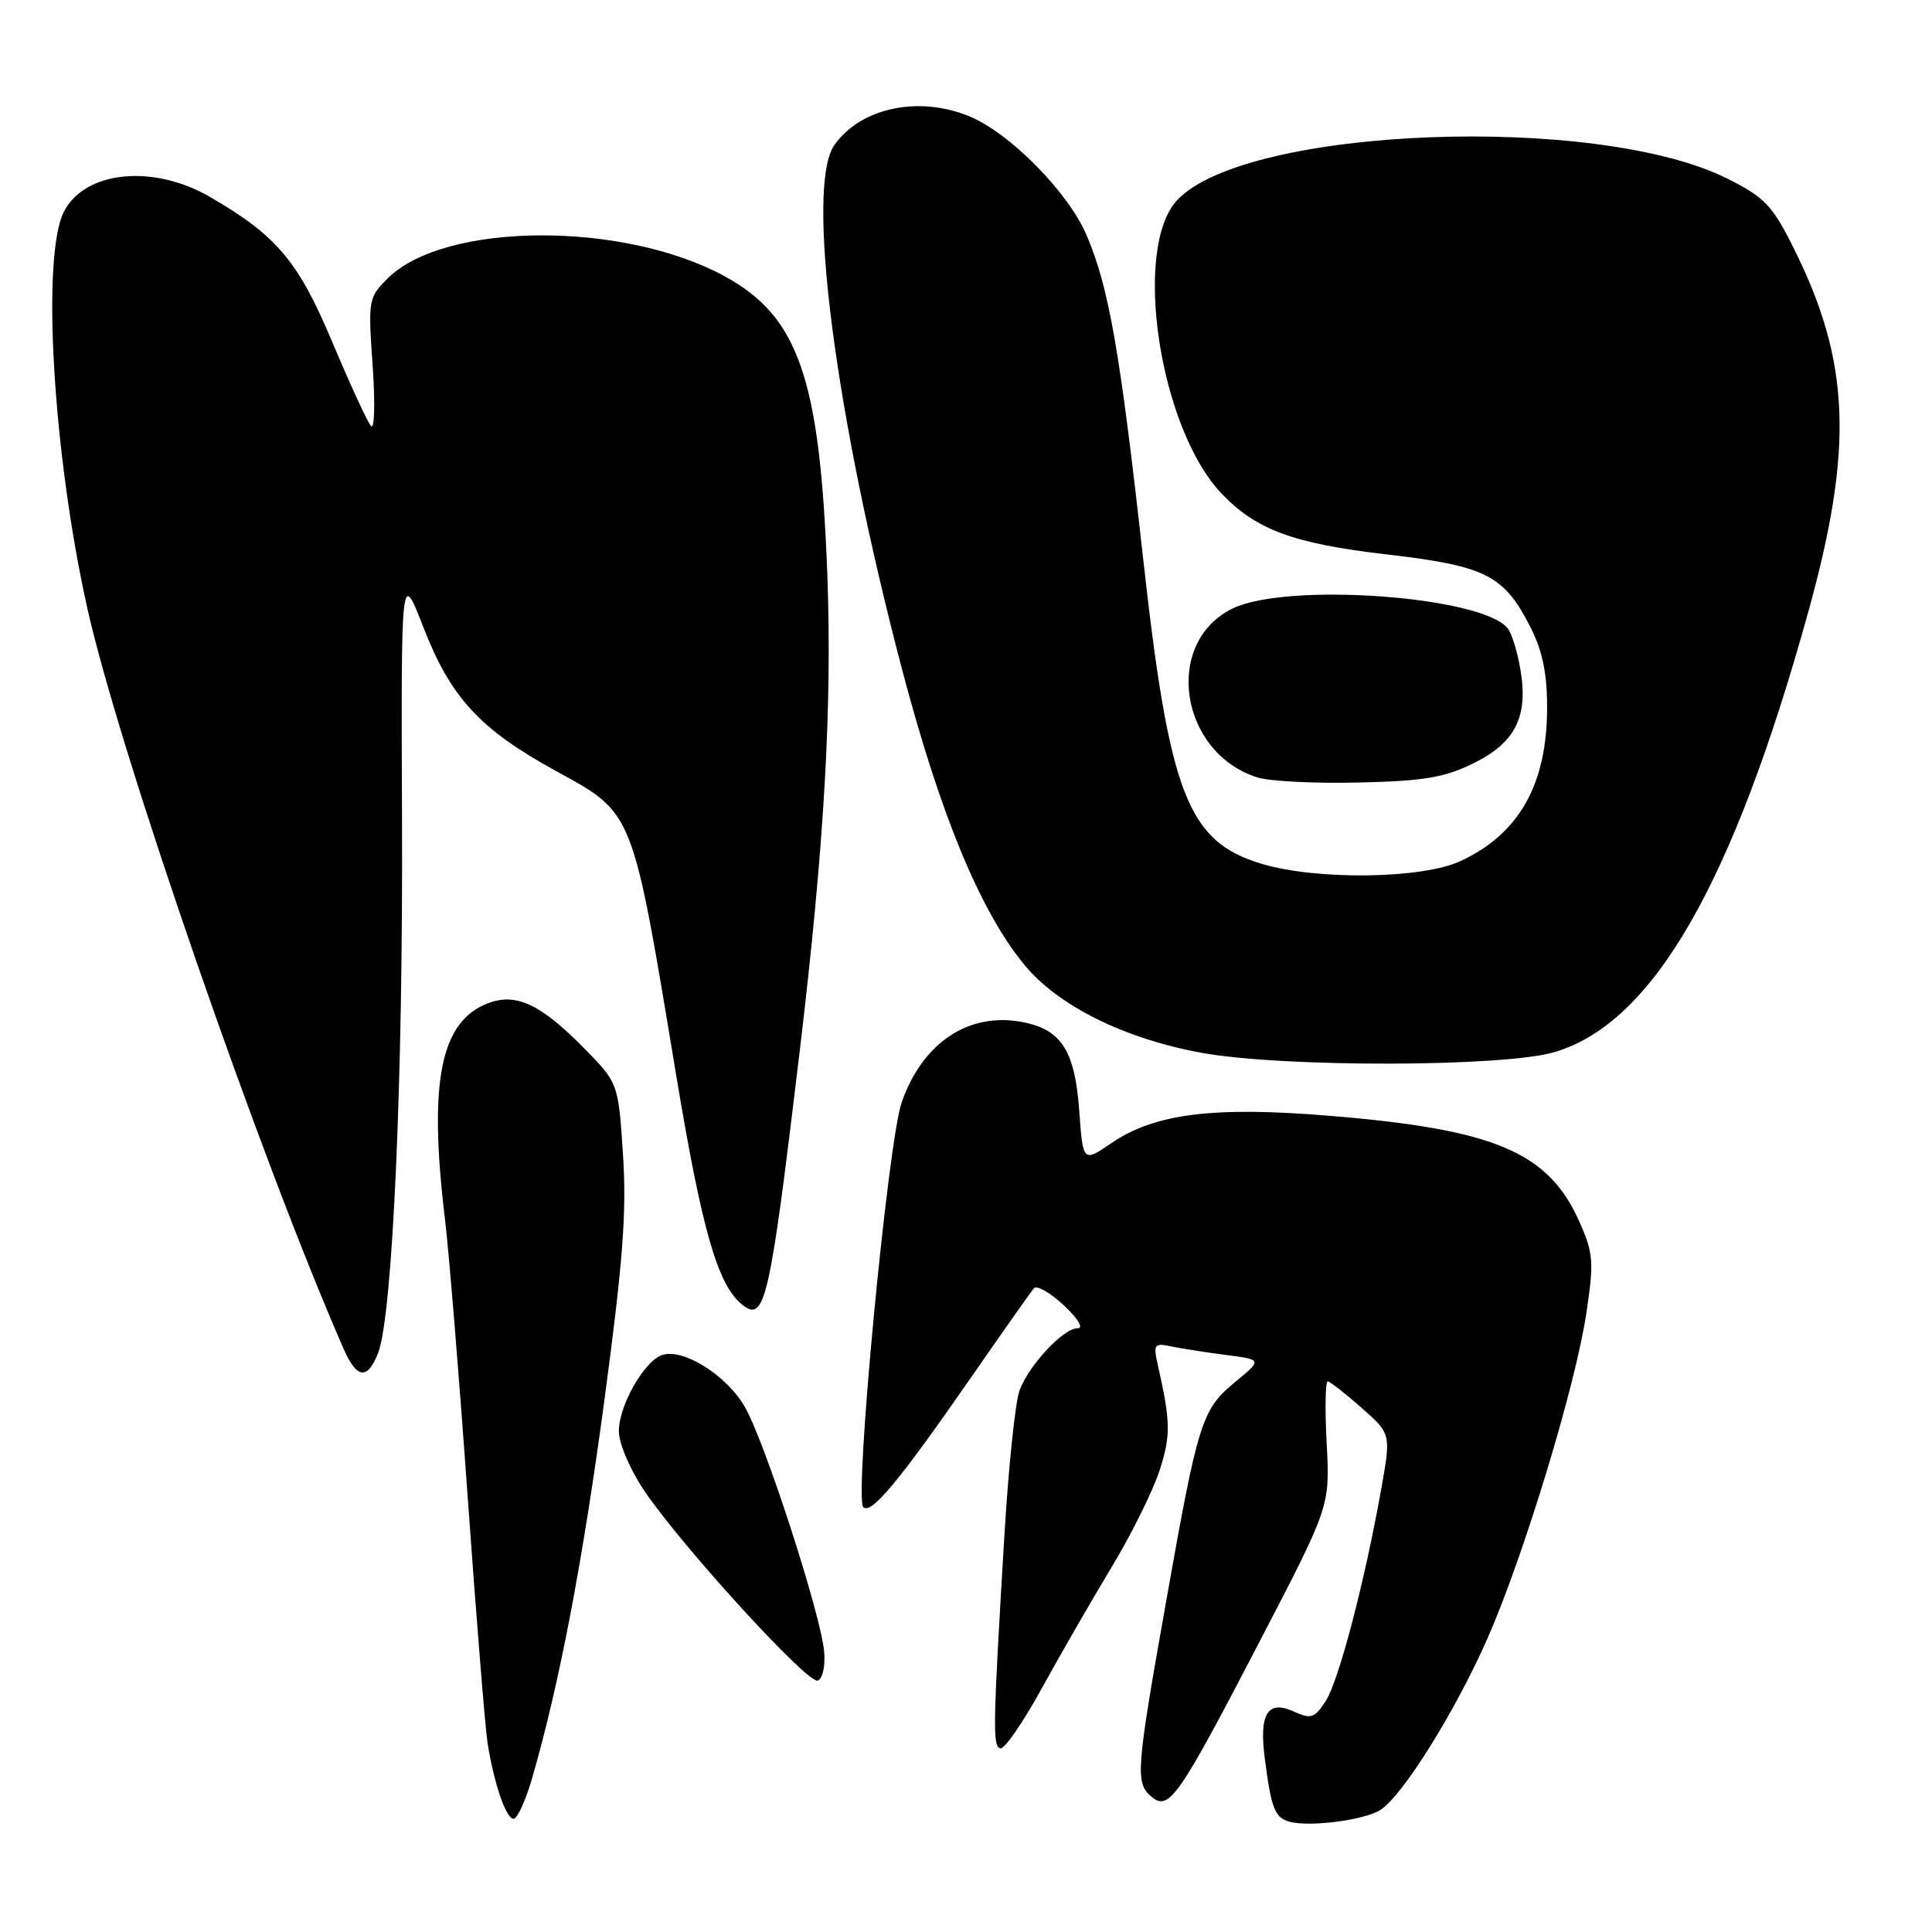 <?xml version="1.0" encoding="UTF-8" standalone="no"?>
<!DOCTYPE svg PUBLIC "-//W3C//DTD SVG 1.1//EN" "http://www.w3.org/Graphics/SVG/1.1/DTD/svg11.dtd" >
<svg xmlns="http://www.w3.org/2000/svg" xmlns:xlink="http://www.w3.org/1999/xlink" version="1.1" viewBox="0 0 256 256">
 <g >
 <path fill="currentColor"
d=" M 182.89 239.84 C 185.82 238.01 192.87 226.72 197.10 217.10 C 201.93 206.10 208.75 183.68 210.20 174.00 C 211.22 167.18 211.14 166.08 209.28 161.89 C 205.19 152.67 198.12 149.66 176.31 147.86 C 160.84 146.57 153.03 147.54 147.28 151.46 C 143.50 154.04 143.50 154.04 143.00 147.12 C 142.43 139.20 140.61 136.39 135.43 135.42 C 128.36 134.09 122.27 138.14 119.49 146.03 C 117.65 151.22 113.16 198.50 114.39 199.71 C 115.43 200.73 119.15 196.25 128.66 182.53 C 132.87 176.46 136.62 171.14 137.00 170.70 C 137.38 170.27 139.16 171.28 140.95 172.95 C 142.84 174.72 143.61 176.00 142.79 176.00 C 140.90 176.00 136.38 180.83 135.10 184.22 C 134.53 185.72 133.62 194.50 133.07 203.72 C 131.56 229.02 131.52 231.34 132.55 231.67 C 133.07 231.83 135.53 228.28 138.00 223.79 C 140.47 219.29 144.64 212.06 147.25 207.73 C 149.87 203.40 152.74 197.62 153.63 194.89 C 155.16 190.21 155.13 188.44 153.38 180.70 C 152.81 178.16 152.97 177.94 155.12 178.39 C 156.43 178.67 159.70 179.18 162.38 179.53 C 167.26 180.16 167.26 180.16 163.70 183.09 C 159.23 186.78 158.77 188.22 154.51 212.25 C 150.51 234.76 150.40 236.26 152.61 238.10 C 154.91 240.00 156.18 238.16 167.03 217.27 C 176.23 199.57 176.23 199.57 175.79 191.28 C 175.55 186.73 175.62 183.02 175.93 183.04 C 176.24 183.06 178.26 184.64 180.41 186.54 C 184.32 189.99 184.32 189.99 183.03 197.25 C 180.83 209.62 177.38 222.77 175.65 225.42 C 174.17 227.68 173.71 227.82 171.42 226.78 C 167.97 225.21 166.82 227.08 167.59 233.00 C 168.44 239.59 168.91 240.82 170.80 241.37 C 173.38 242.13 180.71 241.20 182.89 239.84 Z  M 70.47 235.75 C 74.09 223.29 77.21 206.98 80.09 185.50 C 82.55 167.13 83.05 160.59 82.55 153.00 C 81.93 143.50 81.93 143.50 77.31 138.81 C 71.64 133.05 68.37 131.53 64.68 132.93 C 58.36 135.33 56.76 143.30 58.96 161.53 C 59.49 165.91 60.85 182.55 61.98 198.50 C 63.12 214.45 64.30 229.07 64.61 231.00 C 65.47 236.39 67.06 241.00 68.05 241.00 C 68.54 241.00 69.63 238.64 70.47 235.75 Z  M 109.21 218.89 C 108.81 214.07 101.43 191.26 98.74 186.50 C 96.33 182.22 90.40 178.53 87.65 179.58 C 85.27 180.49 82.00 186.31 82.00 189.63 C 82.00 191.26 83.47 194.71 85.36 197.51 C 90.31 204.86 107.03 223.16 108.35 222.69 C 108.99 222.46 109.37 220.78 109.21 218.89 Z  M 50.11 179.25 C 52.01 174.33 53.41 143.25 53.27 109.00 C 53.14 75.50 53.14 75.50 56.11 83.14 C 59.73 92.44 63.58 96.62 73.58 102.11 C 84.04 107.85 83.72 107.04 89.59 142.42 C 93.00 162.94 95.07 170.17 98.27 172.81 C 101.37 175.37 101.97 172.71 106.00 139.00 C 109.23 111.90 110.28 93.63 109.62 76.00 C 108.64 50.11 105.82 41.94 95.99 36.59 C 82.53 29.26 58.88 29.42 51.38 36.88 C 48.82 39.43 48.76 39.73 49.38 48.45 C 49.72 53.38 49.63 56.98 49.16 56.45 C 48.69 55.93 46.37 50.88 43.99 45.23 C 39.51 34.60 36.69 31.25 27.89 26.13 C 20.33 21.72 11.29 22.61 8.48 28.03 C 5.47 33.86 7.00 60.04 11.55 80.50 C 15.73 99.35 34.47 153.50 45.54 178.75 C 47.28 182.72 48.71 182.88 50.11 179.25 Z  M 205.99 139.41 C 219.03 135.54 229.61 117.15 239.63 81.00 C 245.62 59.35 245.17 47.95 237.73 33.00 C 234.87 27.24 233.87 26.18 228.97 23.71 C 211.73 14.99 165.13 16.78 155.99 26.51 C 150.03 32.86 153.60 56.65 161.81 65.34 C 166.40 70.19 171.34 72.02 183.71 73.46 C 196.87 74.99 199.26 76.19 202.75 83.02 C 204.38 86.21 205.00 89.16 205.00 93.74 C 205.00 103.94 201.29 110.51 193.50 114.11 C 188.42 116.46 174.55 116.65 167.24 114.48 C 157.35 111.54 154.95 105.34 151.44 73.74 C 148.41 46.51 146.92 38.00 143.96 31.12 C 141.52 25.46 133.85 17.67 128.51 15.44 C 121.78 12.63 114.04 14.26 110.56 19.22 C 106.72 24.69 110.63 54.92 119.54 88.74 C 124.61 107.97 129.87 120.69 135.69 127.79 C 140.17 133.27 148.98 137.64 159.25 139.51 C 170.06 141.46 199.28 141.40 205.99 139.41 Z  M 195.14 101.19 C 200.76 98.45 202.51 95.03 201.48 88.81 C 201.09 86.44 200.32 83.93 199.76 83.24 C 196.31 78.98 170.49 77.13 163.32 80.63 C 154.11 85.14 156.26 99.73 166.62 103.02 C 168.20 103.52 174.22 103.83 180.00 103.69 C 188.55 103.50 191.36 103.04 195.14 101.19 Z "/>
</g>
</svg>